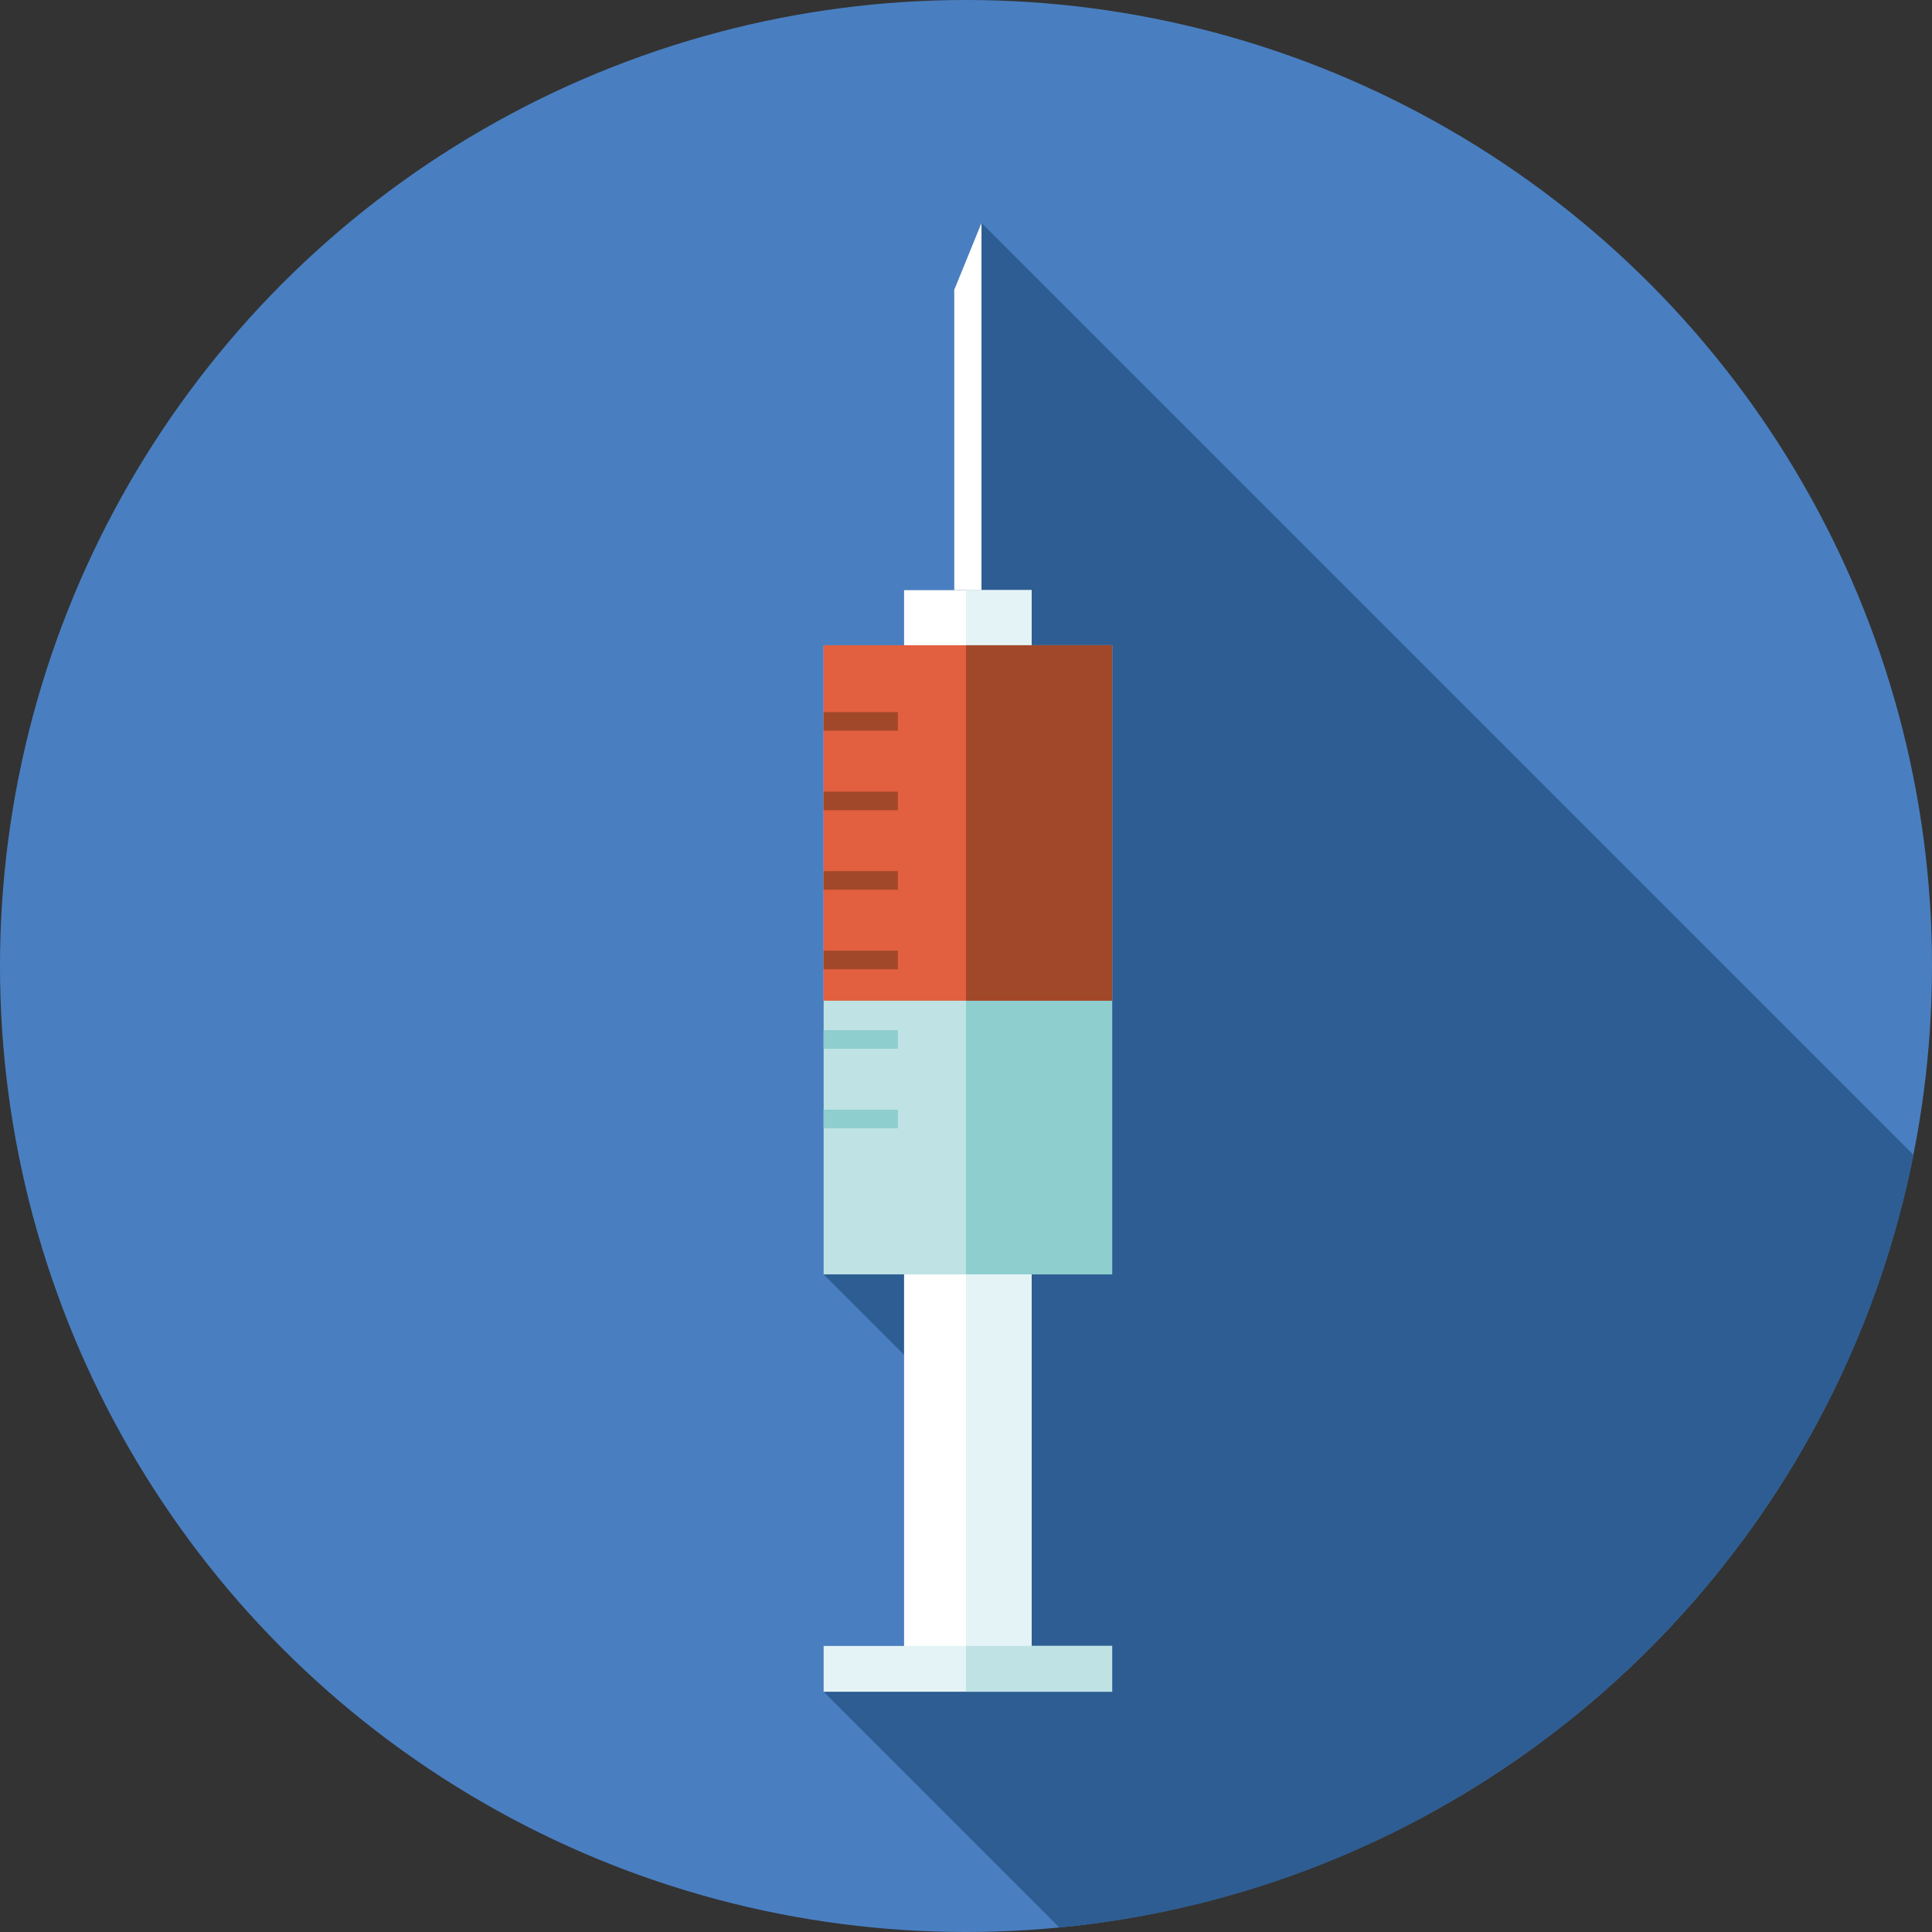 <?xml version="1.0" encoding="iso-8859-1"?>
<!-- Generator: Adobe Illustrator 19.0.0, SVG Export Plug-In . SVG Version: 6.00 Build 0)  -->
<svg version="1.1" id="Capa_1" xmlns="http://www.w3.org/2000/svg" xmlns:xlink="http://www.w3.org/1999/xlink" x="0px" y="0px"
	 viewBox="0 0 512 512" style="enable-background:new 0 0 512 512;" xml:space="preserve">
<rect x="0" y="0" width="512" height="512" fill="#333333" stroke="none"/>
<circle style="fill:#497FC1;" cx="256" cy="256" r="256"/>
<path style="fill:#2D5D92;" d="M252.882,76.8v79.589h-13.292v14.605h-21.334c0,18.256,0,164.782,0,166.728l0,0l21.334,21.334v77.128
	h-21.334v12.143l62.478,62.478c113.062-10.842,204.64-95.213,226.357-204.74L260.103,59.077l0,0L252.882,76.8z"/>
<rect x="239.586" y="156.386" style="fill:#FFFFFF;" width="33.802" height="23.798"/>
<rect x="256" y="156.386" style="fill:#E4F3F6;" width="17.395" height="23.798"/>
<rect x="218.26" y="170.998" style="fill:#BFE2E4;" width="76.475" height="166.725"/>
<rect x="256" y="170.998" style="fill:#8ECECF;" width="38.725" height="166.725"/>
<rect x="218.26" y="170.998" style="fill:#E25F3F;" width="76.475" height="94.198"/>
<rect x="256" y="170.998" style="fill:#A2482A;" width="38.725" height="94.198"/>
<rect x="239.586" y="337.723" style="fill:#FFFFFF;" width="33.802" height="104.044"/>
<g>
	<rect x="256" y="337.723" style="fill:#E4F3F6;" width="17.395" height="104.044"/>
	<rect x="218.26" y="436.185" style="fill:#E4F3F6;" width="76.475" height="12.143"/>
</g>
<rect x="256" y="436.185" style="fill:#BFE2E4;" width="38.725" height="12.143"/>
<polygon style="fill:#FFFFFF;" points="260.103,59.077 252.882,76.8 252.882,156.389 260.103,156.389 "/>
<g>
	<rect x="218.26" y="188.721" style="fill:#A2482A;" width="19.692" height="4.923"/>
	<rect x="218.26" y="209.792" style="fill:#A2482A;" width="19.692" height="4.923"/>
	<rect x="218.26" y="230.863" style="fill:#A2482A;" width="19.692" height="4.923"/>
	<rect x="218.26" y="251.934" style="fill:#A2482A;" width="19.692" height="4.923"/>
</g>
<g>
	<rect x="218.26" y="273.004" style="fill:#8ECECF;" width="19.692" height="4.923"/>
	<rect x="218.26" y="294.075" style="fill:#8ECECF;" width="19.692" height="4.923"/>
</g>
<g>
</g>
<g>
</g>
<g>
</g>
<g>
</g>
<g>
</g>
<g>
</g>
<g>
</g>
<g>
</g>
<g>
</g>
<g>
</g>
<g>
</g>
<g>
</g>
<g>
</g>
<g>
</g>
<g>
</g>
</svg>
